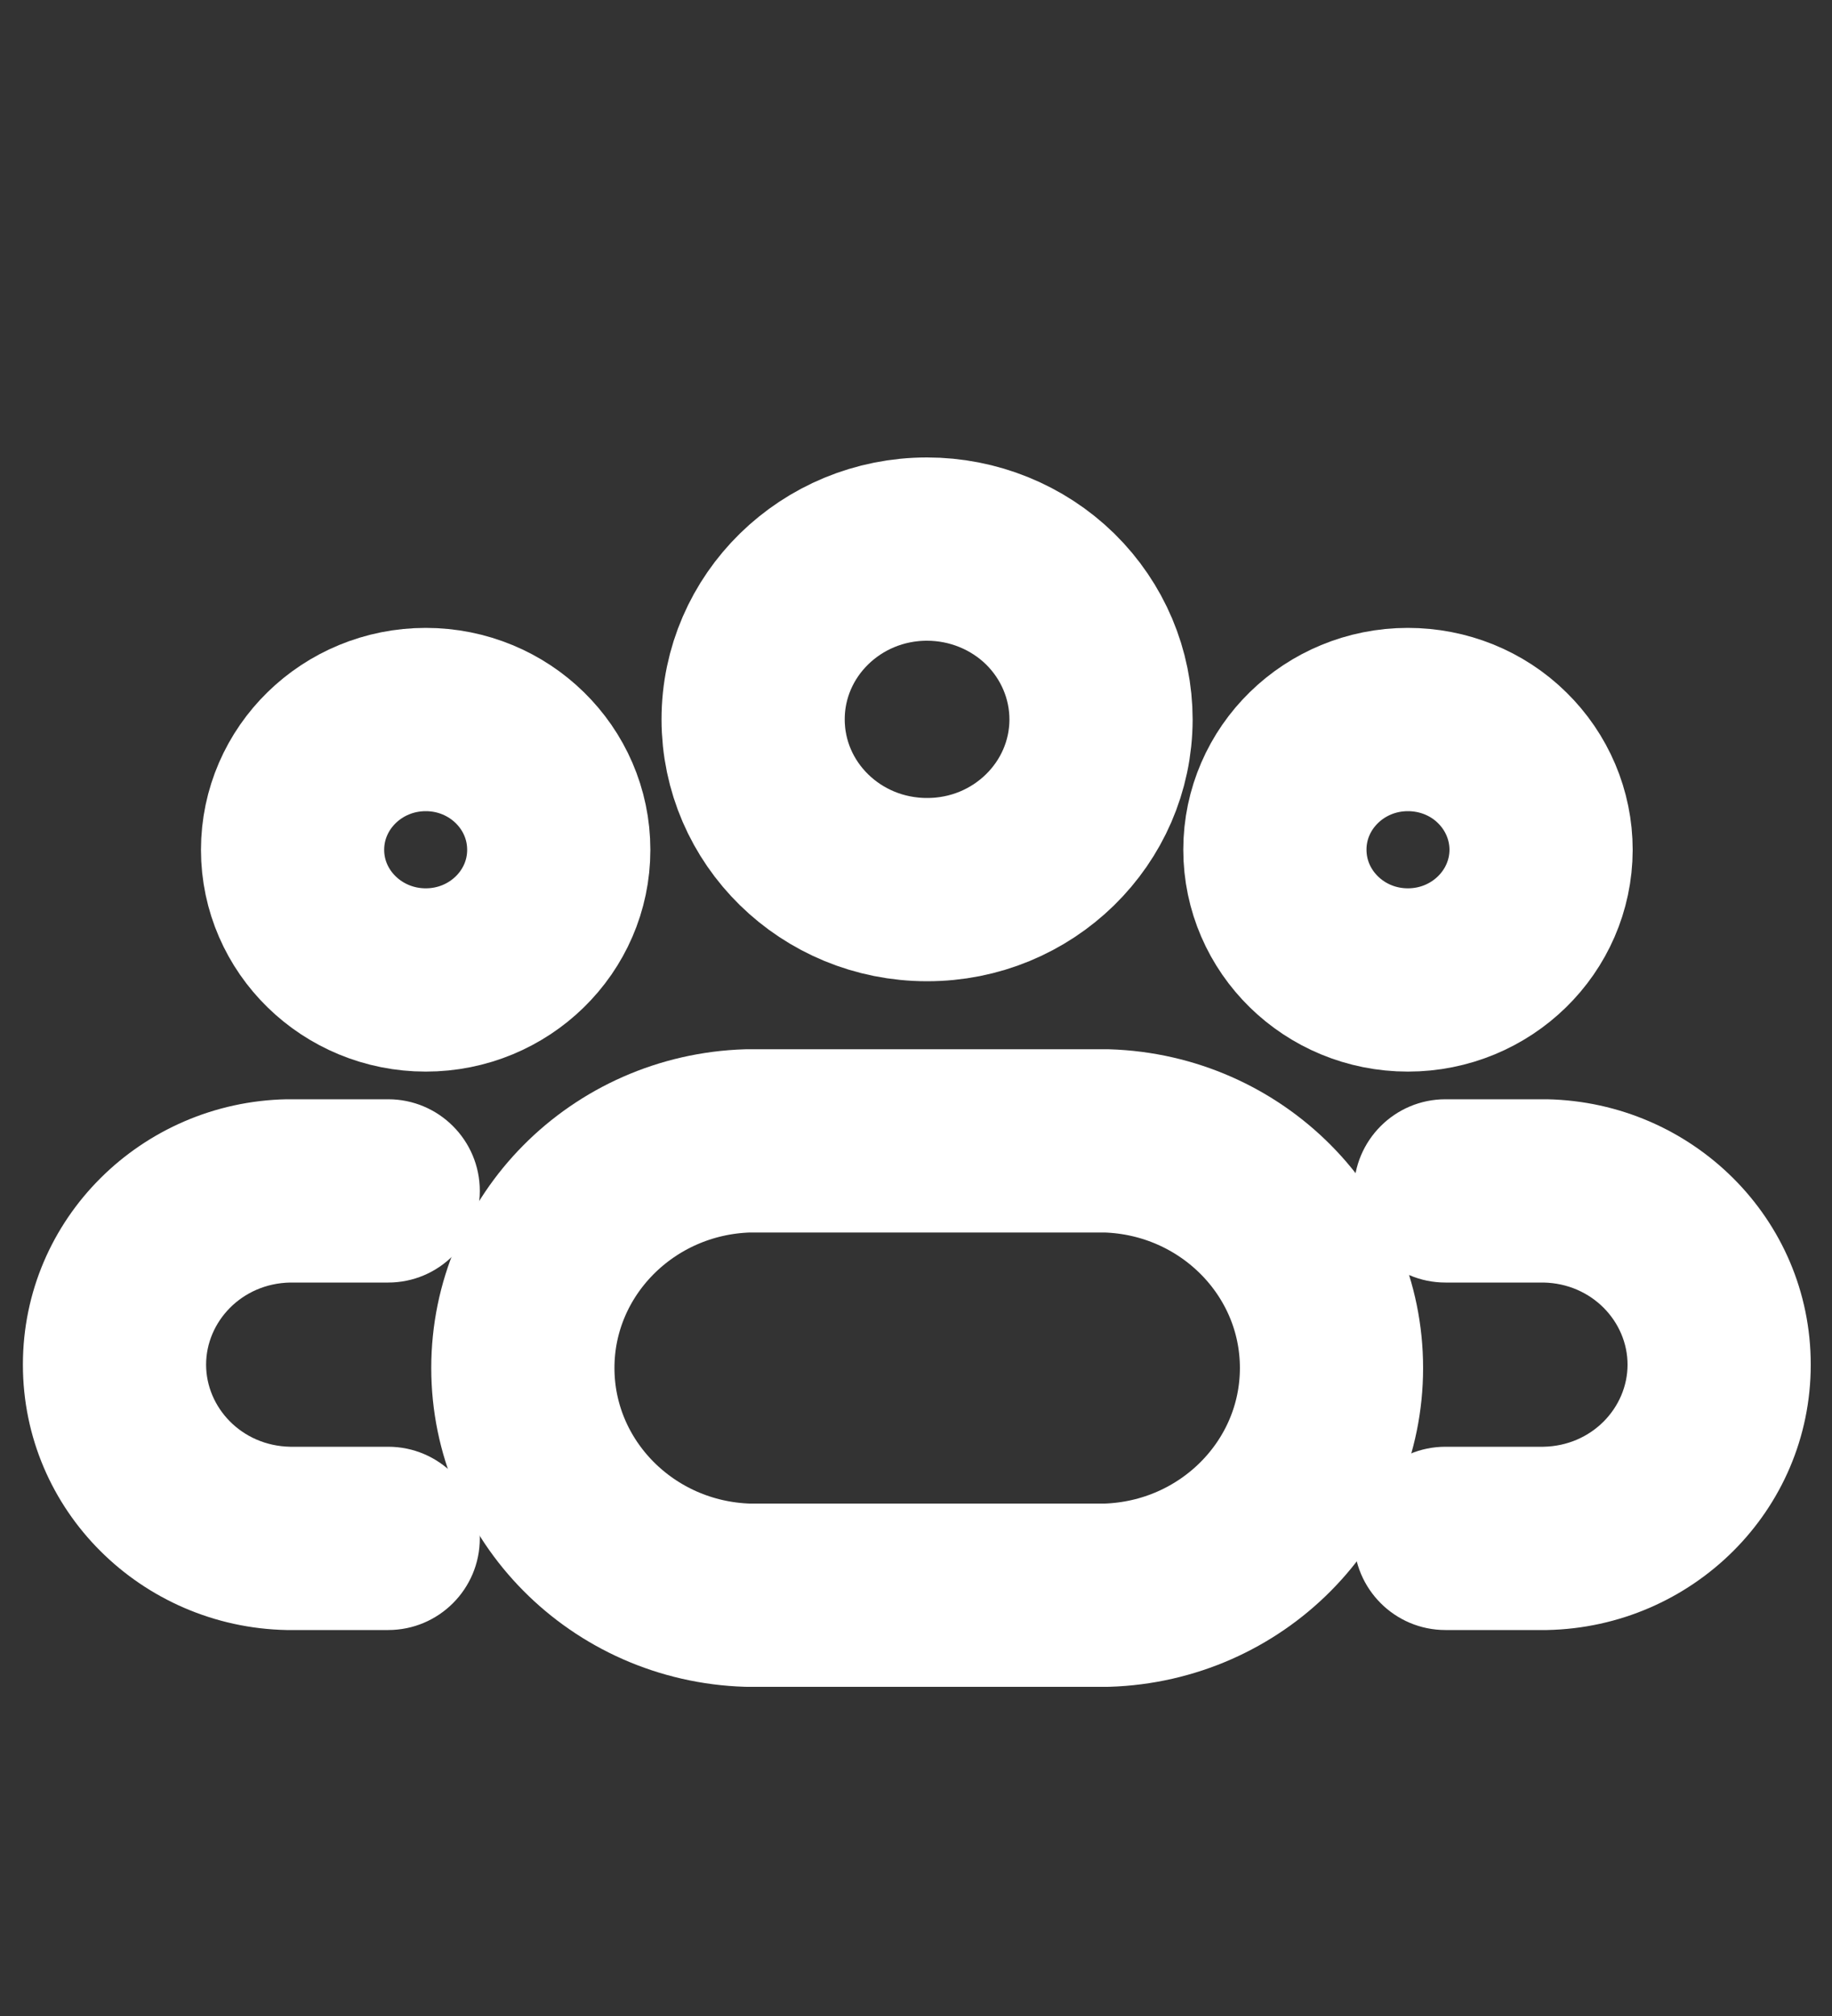 <svg width="10" height="11" viewBox="0 0 10 11" fill="none" xmlns="http://www.w3.org/2000/svg">
<rect x="0" y="0" width="10" height="11" fill="#333333" stroke="none"/>
<path fill-rule="evenodd" clip-rule="evenodd" d="M6.01 3.926C6.009 4.439 5.584 4.855 5.06 4.854C4.535 4.854 4.111 4.438 4.111 3.925C4.111 3.412 4.536 2.996 5.06 2.996C5.312 2.996 5.554 3.094 5.732 3.268C5.91 3.443 6.01 3.679 6.01 3.926Z" stroke="white" stroke-linecap="round" stroke-linejoin="round"/>
<path fill-rule="evenodd" clip-rule="evenodd" d="M6.04 6.225H4.082C3.398 6.246 2.854 6.795 2.854 7.464C2.854 8.134 3.398 8.683 4.082 8.704H6.04C6.724 8.683 7.268 8.134 7.268 7.464C7.268 6.795 6.724 6.246 6.04 6.225V6.225Z" stroke="white" stroke-linecap="round" stroke-linejoin="round"/>
<path fill-rule="evenodd" clip-rule="evenodd" d="M8.412 4.637C8.411 5.029 8.086 5.347 7.685 5.347C7.284 5.347 6.959 5.029 6.959 4.636C6.959 4.244 7.284 3.926 7.685 3.926C7.878 3.926 8.063 4 8.199 4.134C8.335 4.267 8.412 4.448 8.412 4.637V4.637Z" stroke="white" stroke-linecap="round" stroke-linejoin="round"/>
<path fill-rule="evenodd" clip-rule="evenodd" d="M1.597 4.637C1.597 5.029 1.923 5.347 2.324 5.347C2.725 5.347 3.05 5.029 3.05 4.637C3.05 4.244 2.725 3.926 2.324 3.926C1.923 3.926 1.597 4.244 1.597 4.637V4.637Z" stroke="white" stroke-linecap="round" stroke-linejoin="round"/>
<path d="M7.89 5.998C7.614 5.998 7.39 6.222 7.39 6.498C7.39 6.774 7.614 6.998 7.89 6.998V5.998ZM8.435 6.498L8.445 5.998H8.435V6.498ZM8.435 8.394V8.894L8.445 8.894L8.435 8.394ZM7.89 7.894C7.614 7.894 7.39 8.118 7.39 8.394C7.39 8.67 7.614 8.894 7.89 8.894V7.894ZM2.119 6.998C2.395 6.998 2.619 6.774 2.619 6.498C2.619 6.222 2.395 5.998 2.119 5.998V6.998ZM1.574 6.498V5.998L1.564 5.998L1.574 6.498ZM1.574 8.394L1.564 8.894H1.574V8.394ZM2.119 8.894C2.395 8.894 2.619 8.67 2.619 8.394C2.619 8.118 2.395 7.894 2.119 7.894V8.894ZM7.89 6.998H8.435V5.998H7.89V6.998ZM8.425 6.998C8.69 7.003 8.884 7.212 8.884 7.446H9.884C9.884 6.648 9.235 6.014 8.445 5.998L8.425 6.998ZM8.884 7.446C8.884 7.68 8.69 7.889 8.425 7.894L8.445 8.894C9.235 8.878 9.884 8.244 9.884 7.446H8.884ZM8.435 7.894H7.89V8.894H8.435V7.894ZM2.119 5.998H1.574V6.998H2.119V5.998ZM1.564 5.998C0.774 6.014 0.125 6.648 0.125 7.446H1.125C1.125 7.212 1.319 7.003 1.584 6.998L1.564 5.998ZM0.125 7.446C0.125 8.244 0.774 8.878 1.564 8.894L1.584 7.894C1.319 7.889 1.125 7.68 1.125 7.446H0.125ZM1.574 8.894H2.119V7.894H1.574V8.894Z" fill="white"/>
</svg>
